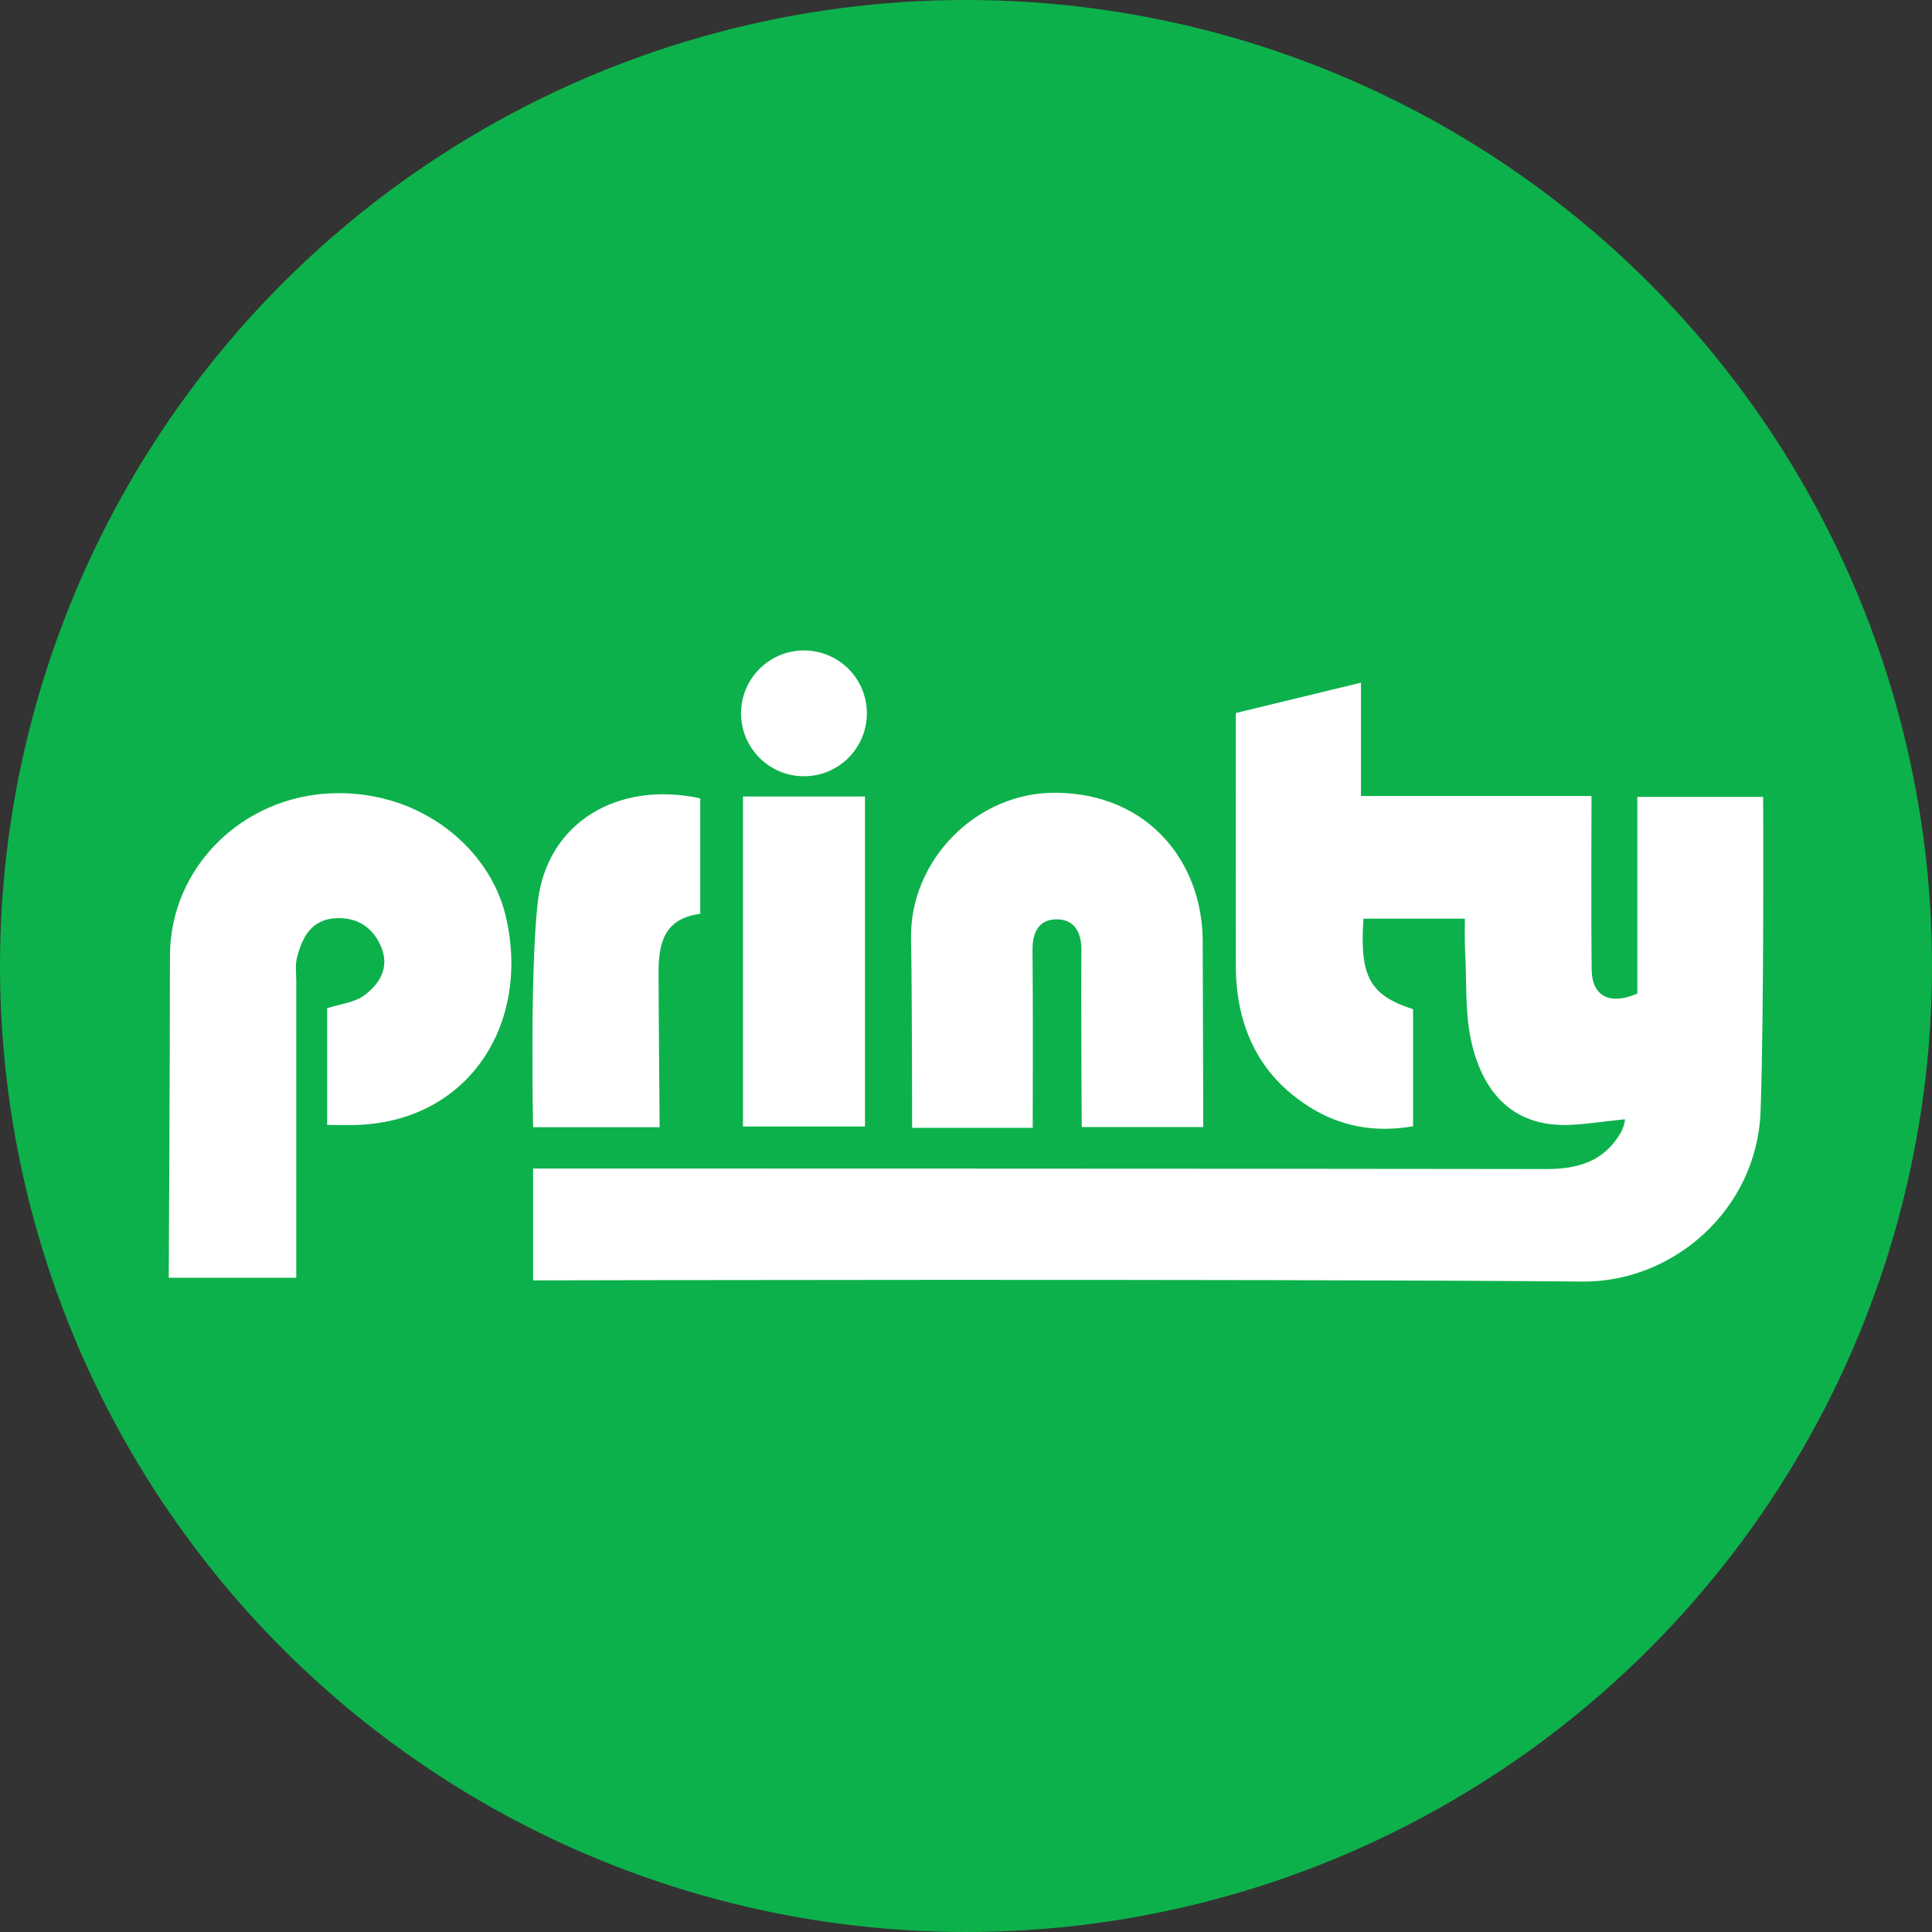 <svg id="a" xmlns="http://www.w3.org/2000/svg" viewBox="0 0 1000 1000"><rect x="0" y="0" width="1000" height="1000" fill="#333333" stroke="none"/><circle cx="500" cy="500" r="500" style="fill:#0db14b;"/><path d="M546.91,410.33c48.65.69,75.51,37.04,75.61,76.77.07,27.2.29,96.27.29,96.27h-62.91s-.41-66-.17-91.53c.08-9.48-3.81-16.21-13.26-15.99-8.88.2-12.15,6.96-12.04,15.86.3,25.11.1,92.04.1,92.04h-62.41s-.02-70.17-.57-97.78c-.79-40.85,34.15-76.24,75.36-75.64Z" style="fill:#fff; fill-rule:evenodd;"/><path d="M416.13,336.67c17.98,0,32.56,14.58,32.56,32.56s-14.58,32.56-32.56,32.56-32.56-14.58-32.56-32.56,14.58-32.56,32.56-32.56Z" style="fill:#fff; fill-rule:evenodd;"/><rect x="384.57" y="412.26" width="63.14" height="170.81" style="fill:#fff;"/><path d="M278.32,467.16c4.64-41.43,41.44-63.21,84.13-53.92v59.74c-18.95,2.48-21.61,15.6-21.58,30.52.04,21.37.56,79.94.56,79.94h-65.5s-1.72-79.48,2.39-116.28Z" style="fill:#fff; fill-rule:evenodd;"/><path d="M186.19,582.22c-5.3.26-10.64.03-16.85.03v-60.4c7.09-2.26,13.81-2.91,18.64-6.27,8.31-5.79,13.68-14.51,9.51-24.97-3.98-10-12.05-15.91-23.47-15.36-12.84.61-17.61,9.81-20.3,20.41-1,3.95-.37,8.33-.37,12.51-.02,45.63-.01,153.2-.01,153.2h-66s.64-115.71.63-166.38c-.01-46.26,37.8-82.95,84.28-84.4,46.08-1.43,81.19,28.97,89.42,63.21,13.24,55.15-18.2,105.66-75.47,108.4Z" style="fill:#fff; fill-rule:evenodd;"/><path d="M819.1,663.33c-174.75-1.5-543.17-.61-543.17-.61v-57.9s356.83,0,524.47.27c16.29.01,29.72-3.86,38.37-18.6.82-1.39,1.41-2.96,1.86-4.52.18-.69.54-1.84.38-2.63-8.83.87-18.45,2.35-27.3,2.85-32.45,1.86-47.22-19.21-52.47-44.59-3-14.55-2.02-29.92-2.89-44.92-.32-5.3-.13-17.18-.13-17.18h-52.51c-1.96,29.66,2.96,39.51,25.69,46.87v60.57c-19.64,3.47-37.7.15-53.88-10.13-26.59-16.87-37.82-42.4-37.87-73.31-.05-42.7-.01-85.41-.01-130.44,21.15-5.13,41.81-10.15,64.79-15.72v58.68h119.33s-.24,64.73.08,89.87c.18,14.33,10.06,18.37,23.65,12.36v-101.77h65.11s.54,110.85-1.33,162.74c-1.86,51.07-45.43,88.52-92.16,88.12Z" style="fill:#fff; fill-rule:evenodd;"/></svg>
